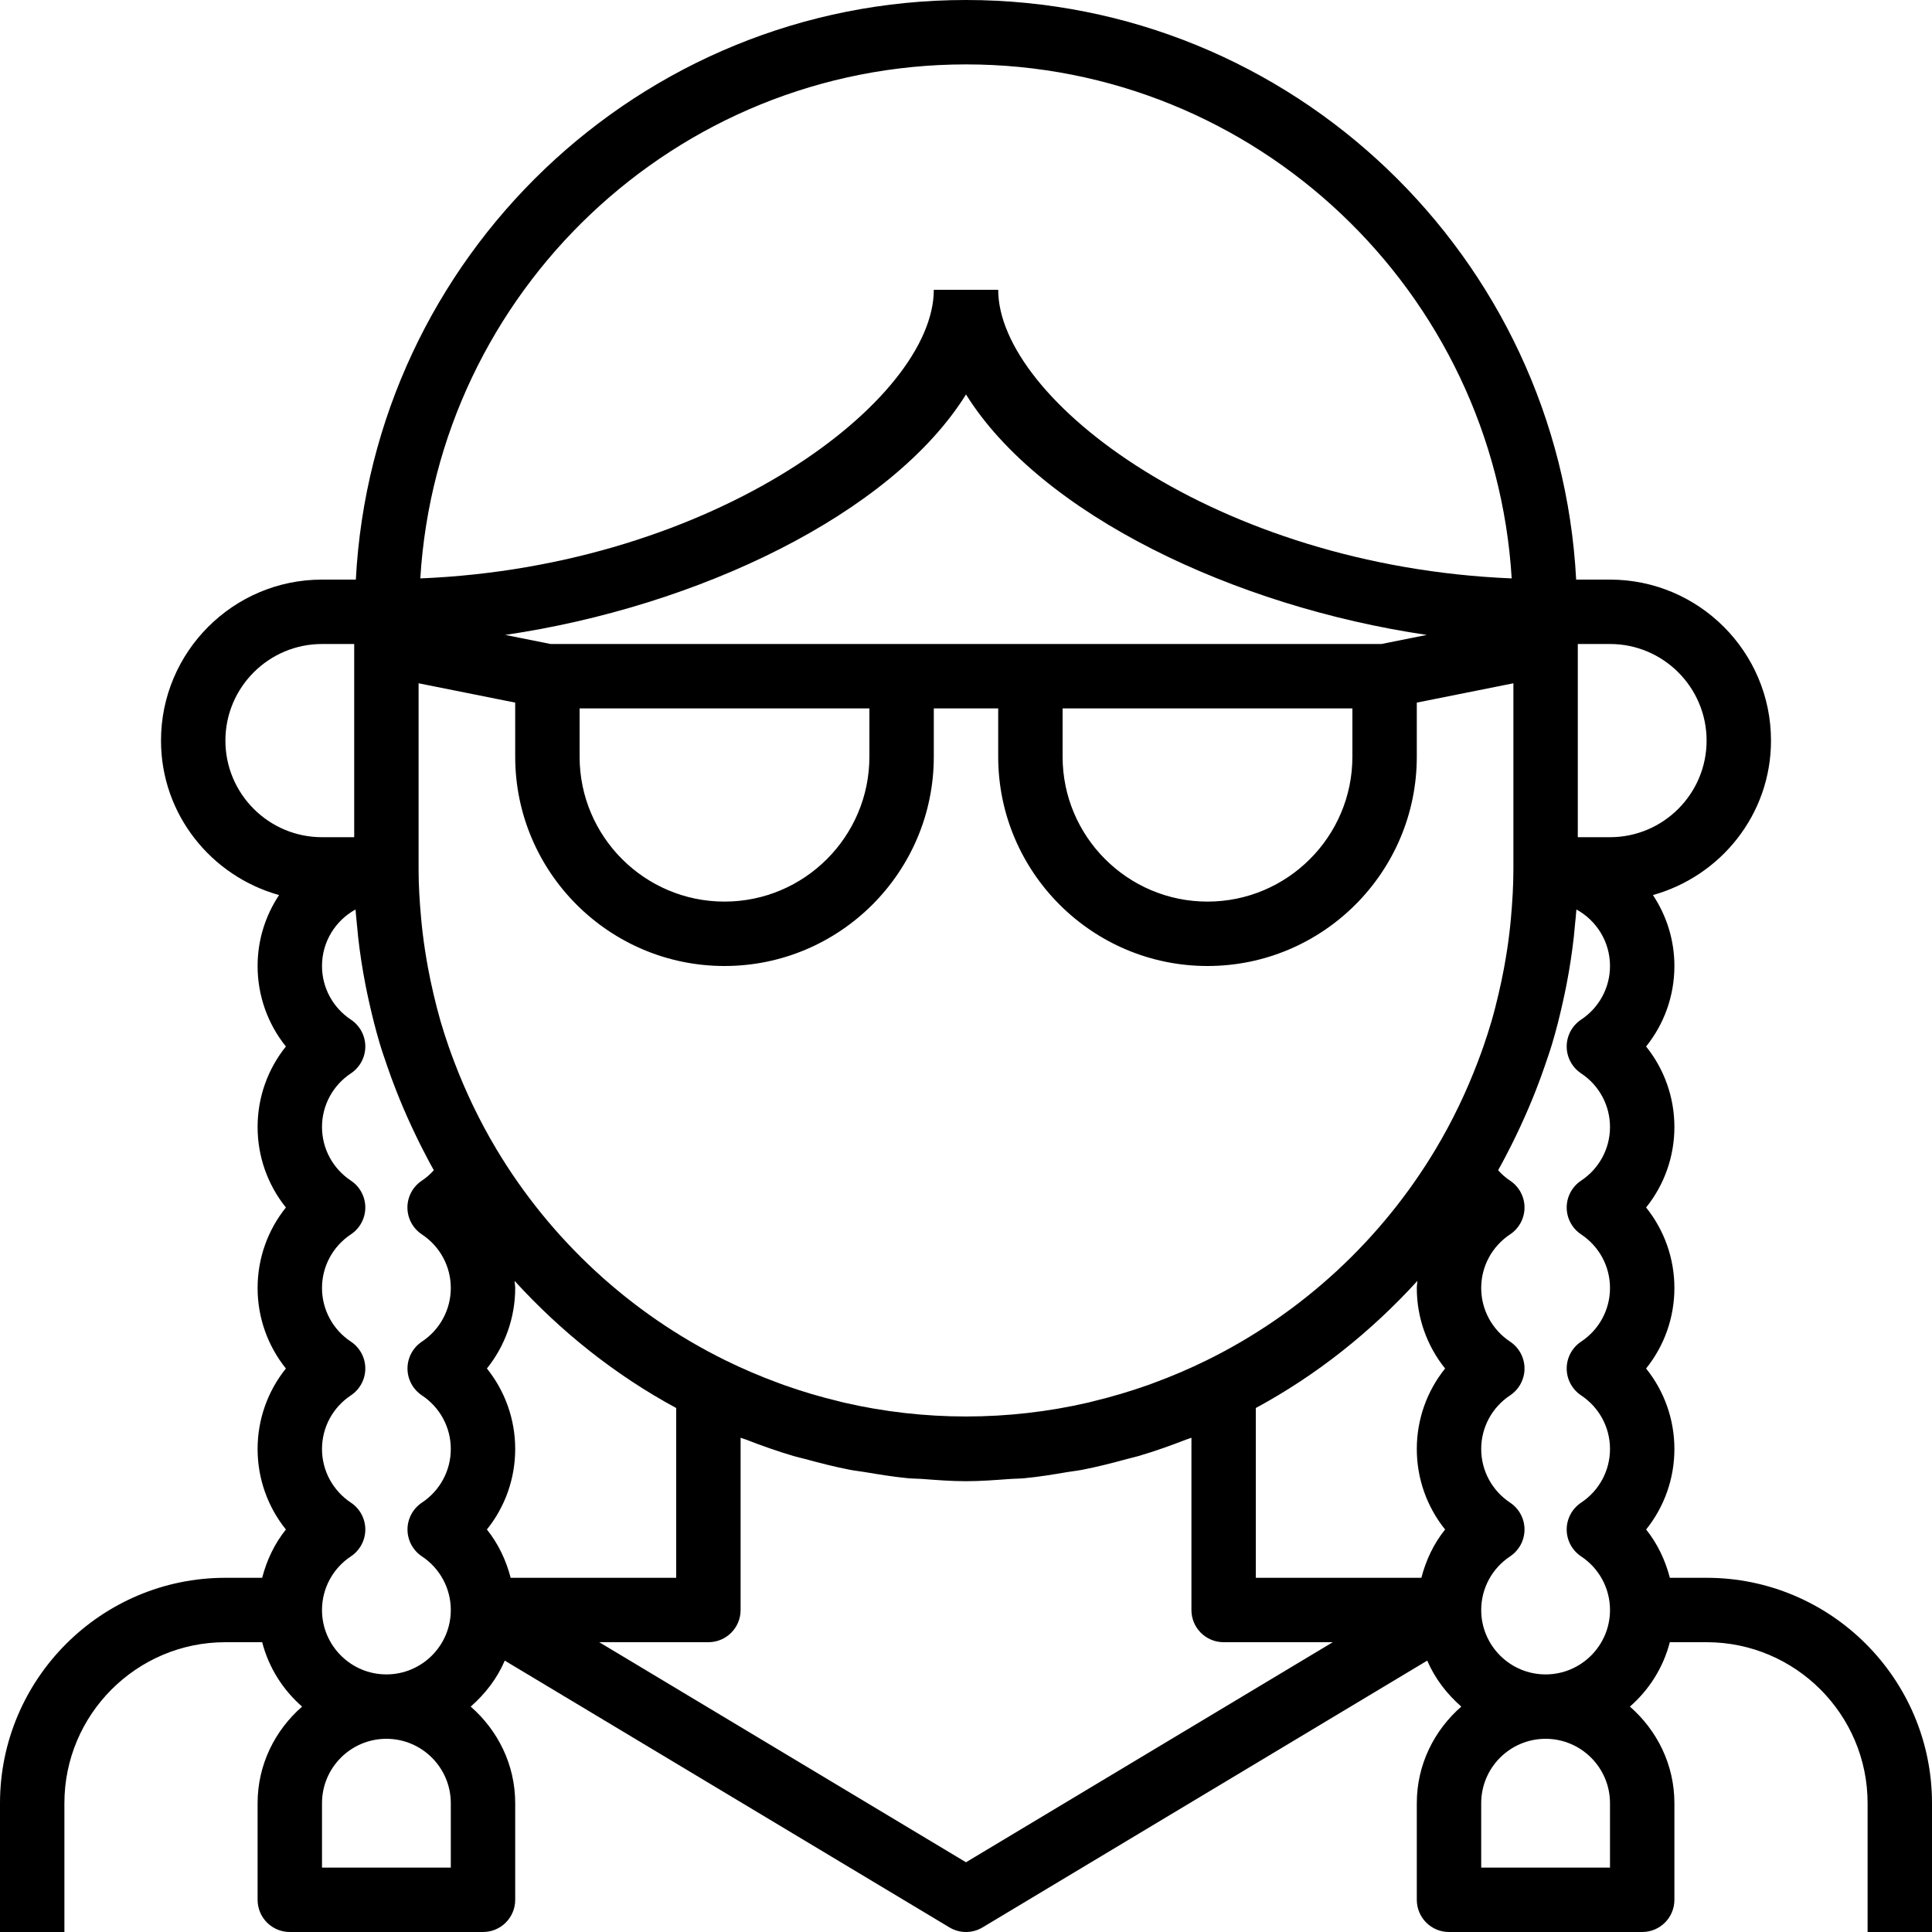 <?xml version="1.0" encoding="iso-8859-1"?>
<!-- Generator: Adobe Illustrator 19.0.0, SVG Export Plug-In . SVG Version: 6.00 Build 0)  -->
<svg version="1.1" id="Capa_1" xmlns="http://www.w3.org/2000/svg" xmlns:xlink="http://www.w3.org/1999/xlink" x="0px" y="0px"
	 viewBox="0 0 480 480" style="enable-background:new 0 0 480 480;" xml:space="preserve">
<g>
	<g>
		<path d="M424,392h-9.128c-1.136-4.376-3.072-8.48-5.896-12c4.496-5.6,7.024-12.616,7.024-20c0-7.384-2.528-14.4-7.032-20
			c4.504-5.6,7.032-12.616,7.032-20c0-7.384-2.528-14.4-7.032-20c4.504-5.6,7.032-12.616,7.032-20c0-7.384-2.528-14.4-7.032-20
			c4.504-5.6,7.032-12.616,7.032-20c0-6.512-1.976-12.568-5.336-17.624C427.52,217.672,440,202.336,440,184
			c0-22.056-17.944-40-40-40h-8.408C387.392,63.912,321.112,0,240,0S92.608,63.912,88.408,144H80c-22.056,0-40,17.944-40,40
			c0,18.336,12.48,33.672,29.336,38.376C65.976,227.432,64,233.488,64,240c0,7.384,2.528,14.4,7.032,20
			C66.528,265.6,64,272.616,64,280c0,7.384,2.528,14.4,7.032,20C66.528,305.6,64,312.616,64,320c0,7.384,2.528,14.4,7.032,20
			C66.528,345.6,64,352.616,64,360c0,7.384,2.528,14.4,7.032,20c-2.824,3.52-4.768,7.624-5.896,12H56c-30.872,0-56,25.128-56,56v32
			h16v-32c0-22.056,17.944-40,40-40h9.136c1.64,6.32,5.144,11.832,9.92,16C68.336,429.872,64,438.392,64,448v24c0,4.424,3.576,8,8,8
			h48c4.424,0,8-3.576,8-8v-24c0-9.608-4.336-18.128-11.056-24c3.592-3.144,6.56-6.976,8.464-11.424l110.472,66.28
			c1.272,0.76,2.696,1.144,4.12,1.144s2.848-0.384,4.12-1.144l110.472-66.28c1.912,4.448,4.872,8.28,8.464,11.424
			c-6.72,5.872-11.056,14.392-11.056,24v24c0,4.424,3.576,8,8,8h48c4.424,0,8-3.576,8-8v-24c0-9.608-4.336-18.128-11.056-24
			c4.776-4.168,8.28-9.68,9.92-16H424c22.056,0,40,17.944,40,40v32h16v-32C480,417.128,454.872,392,424,392z M240,16
			c72.192,0,131.256,56.584,135.576,127.704C302.24,140.688,248,99.28,248,72h-16c0,27.28-54.24,68.688-127.576,71.704
			C108.744,72.584,167.808,16,240,16z M256,160h-32h-87.208l-11.28-2.256C173.328,150.728,221.44,127.792,240,98
			c18.56,29.784,66.672,52.72,114.488,59.744L343.208,160H256z M336,176v12c0,19.848-16.152,36-36,36c-19.848,0-36-16.152-36-36v-12
			H336z M216,176v12c0,19.848-16.152,36-36,36c-19.848,0-36-16.152-36-36v-12H216z M56,184c0-13.232,10.768-24,24-24h8v48h-8
			C66.768,208,56,197.232,56,184z M112,464H80v-16c0-8.824,7.176-16,16-16s16,7.176,16,16V464z M104.816,346.672
			c4.496,2.976,7.184,7.96,7.184,13.328c0,5.368-2.688,10.352-7.184,13.328c-2.232,1.488-3.576,3.992-3.576,6.672
			s1.344,5.184,3.576,6.672c4.496,2.976,7.184,7.96,7.184,13.328c0,8.824-7.176,16-16,16s-16-7.176-16-16
			c0-5.368,2.688-10.352,7.184-13.328c2.232-1.488,3.576-3.992,3.576-6.672s-1.344-5.184-3.576-6.672
			C82.688,370.352,80,365.368,80,360c0-5.368,2.688-10.352,7.184-13.328c2.232-1.488,3.576-3.992,3.576-6.672
			s-1.344-5.184-3.576-6.672C82.688,330.352,80,325.368,80,320c0-5.368,2.688-10.352,7.184-13.328
			c2.232-1.488,3.576-3.992,3.576-6.672s-1.344-5.184-3.576-6.672C82.688,290.352,80,285.368,80,280
			c0-5.368,2.688-10.352,7.184-13.328c2.232-1.488,3.576-3.992,3.576-6.672s-1.344-5.184-3.576-6.672
			C82.688,250.352,80,245.368,80,240c0-6.048,3.368-11.32,8.328-14.04c0.088,1.328,0.256,2.648,0.376,3.976
			c0.088,0.936,0.16,1.864,0.264,2.792c0.448,4,1.056,7.968,1.824,11.912c0.28,1.456,0.592,2.896,0.912,4.336
			c0.784,3.488,1.648,6.96,2.672,10.384c0.552,1.856,1.2,3.664,1.816,5.488c0.672,1.968,1.392,3.928,2.152,5.872
			c1.216,3.128,2.528,6.192,3.944,9.224c0.728,1.56,1.464,3.112,2.24,4.648c1.056,2.072,2.112,4.128,3.256,6.144
			c-0.888,1-1.888,1.872-2.984,2.6c-2.232,1.488-3.576,3.984-3.576,6.664c0,2.688,1.344,5.184,3.576,6.672
			c4.512,2.976,7.2,7.96,7.2,13.328c0,5.368-2.688,10.352-7.184,13.328c-2.232,1.488-3.576,3.992-3.576,6.672
			S102.584,345.184,104.816,346.672z M120.968,380c4.504-5.6,7.032-12.616,7.032-20c0-7.384-2.528-14.4-7.032-20
			c4.504-5.6,7.032-12.616,7.032-20c0-0.6-0.12-1.176-0.152-1.768c11.512,12.624,25.008,23.4,40.152,31.584V392h-41.128
			C125.736,387.624,123.792,383.52,120.968,380z M240,462.672L148.88,408H176c4.424,0,8-3.576,8-8v-42.8
			c0.424,0.168,0.856,0.28,1.28,0.44c3.896,1.512,7.84,2.912,11.88,4.104c0.952,0.28,1.928,0.48,2.888,0.744
			c3.672,1,7.36,1.952,11.136,2.68c1.192,0.232,2.408,0.352,3.6,0.552c3.584,0.6,7.16,1.192,10.824,1.544
			c1.12,0.104,2.24,0.088,3.36,0.168C232.624,367.704,236.272,368,240,368c3.728,0,7.376-0.296,11.04-0.56
			c1.12-0.08,2.24-0.064,3.36-0.168c3.664-0.344,7.24-0.936,10.824-1.544c1.2-0.2,2.408-0.32,3.6-0.552
			c3.776-0.728,7.464-1.68,11.136-2.68c0.96-0.264,1.928-0.464,2.888-0.744c4.04-1.192,7.984-2.592,11.88-4.104
			c0.424-0.168,0.856-0.272,1.28-0.44V400c0,4.424,3.576,8,8,8h27.12L240,462.672z M359.032,380c-2.824,3.52-4.768,7.624-5.896,12
			H312v-42.184c15.144-8.184,28.64-18.96,40.152-31.584C352.12,318.824,352,319.4,352,320c0,7.384,2.528,14.4,7.032,20
			c-4.504,5.6-7.032,12.616-7.032,20C352,367.384,354.528,374.4,359.032,380z M356.68,285.512
			c-13.472,22.52-33.216,40.792-56.864,52.44c-4.312,2.12-8.704,3.992-13.16,5.632c-0.488,0.184-0.984,0.368-1.472,0.544
			c-4.456,1.576-8.968,2.904-13.52,4.008c-0.408,0.096-0.808,0.216-1.216,0.312c-20.04,4.632-40.848,4.632-60.88,0
			c-0.408-0.096-0.808-0.216-1.216-0.312c-4.552-1.096-9.064-2.424-13.52-4.008c-0.496-0.176-0.984-0.36-1.472-0.544
			c-4.456-1.64-8.848-3.504-13.16-5.632c-23.648-11.648-43.392-29.92-56.864-52.44c-4.152-6.952-7.648-14.224-10.48-21.712
			c-0.472-1.248-0.944-2.496-1.376-3.76c-0.72-2.088-1.408-4.192-2.024-6.312c-0.648-2.248-1.224-4.528-1.76-6.816
			c-0.504-2.128-0.952-4.272-1.352-6.416c-0.52-2.84-0.976-5.704-1.32-8.6c-0.152-1.272-0.288-2.552-0.4-3.824
			c-0.368-3.984-0.624-8-0.624-12.072v-46.24l24,4.8V188c0,28.672,23.328,52,52,52s52-23.328,52-52v-12h16v12
			c0,28.672,23.328,52,52,52s52-23.328,52-52v-13.44l24-4.8V216c0,4.072-0.256,8.088-0.608,12.072
			c-0.112,1.28-0.248,2.552-0.4,3.824c-0.336,2.896-0.8,5.76-1.32,8.6c-0.4,2.152-0.848,4.288-1.352,6.416
			c-0.536,2.296-1.104,4.568-1.76,6.816c-0.616,2.12-1.304,4.216-2.024,6.312c-0.432,1.264-0.912,2.512-1.376,3.76
			C364.32,271.288,360.832,278.56,356.68,285.512z M400,464h-32v-16c0-8.824,7.176-16,16-16c8.824,0,16,7.176,16,16V464z
			 M392.816,266.672c4.496,2.976,7.184,7.96,7.184,13.328c0,5.368-2.688,10.352-7.184,13.328c-2.232,1.488-3.576,3.992-3.576,6.672
			s1.344,5.184,3.576,6.672c4.496,2.976,7.184,7.96,7.184,13.328c0,5.368-2.688,10.352-7.184,13.328
			c-2.232,1.488-3.576,3.992-3.576,6.672s1.344,5.184,3.576,6.672c4.496,2.976,7.184,7.96,7.184,13.328
			c0,5.368-2.688,10.352-7.184,13.328c-2.232,1.488-3.576,3.992-3.576,6.672s1.344,5.184,3.576,6.672
			c4.496,2.976,7.184,7.96,7.184,13.328c0,8.824-7.176,16-16,16c-8.824,0-16-7.176-16-16c0-5.368,2.688-10.352,7.184-13.328
			c2.232-1.488,3.576-3.992,3.576-6.672s-1.344-5.184-3.576-6.672C370.688,370.352,368,365.368,368,360
			c0-5.368,2.688-10.352,7.184-13.328c2.232-1.488,3.576-3.992,3.576-6.672s-1.344-5.184-3.576-6.672
			C370.688,330.352,368,325.368,368,320c0-5.368,2.688-10.352,7.184-13.328c2.232-1.488,3.576-3.984,3.576-6.672
			c0-2.68-1.344-5.176-3.576-6.664c-1.096-0.728-2.096-1.6-2.984-2.6c1.144-2.016,2.208-4.072,3.256-6.144
			c0.784-1.536,1.512-3.088,2.24-4.648c1.408-3.024,2.728-6.096,3.944-9.224c0.76-1.944,1.48-3.896,2.152-5.872
			c0.624-1.824,1.264-3.632,1.816-5.488c1.032-3.424,1.896-6.896,2.672-10.384c0.32-1.44,0.632-2.88,0.912-4.336
			c0.768-3.944,1.376-7.92,1.824-11.912c0.104-0.928,0.184-1.864,0.264-2.792c0.12-1.328,0.288-2.648,0.376-3.976
			c4.976,2.72,8.344,7.992,8.344,14.04c0,5.368-2.688,10.352-7.184,13.328c-2.232,1.488-3.576,3.992-3.576,6.672
			S390.584,265.184,392.816,266.672z M400,208h-8v-48h8c13.232,0,24,10.768,24,24S413.232,208,400,208z"/>
	</g>
</g>
<g>
</g>
<g>
</g>
<g>
</g>
<g>
</g>
<g>
</g>
<g>
</g>
<g>
</g>
<g>
</g>
<g>
</g>
<g>
</g>
<g>
</g>
<g>
</g>
<g>
</g>
<g>
</g>
<g>
</g>
</svg>
